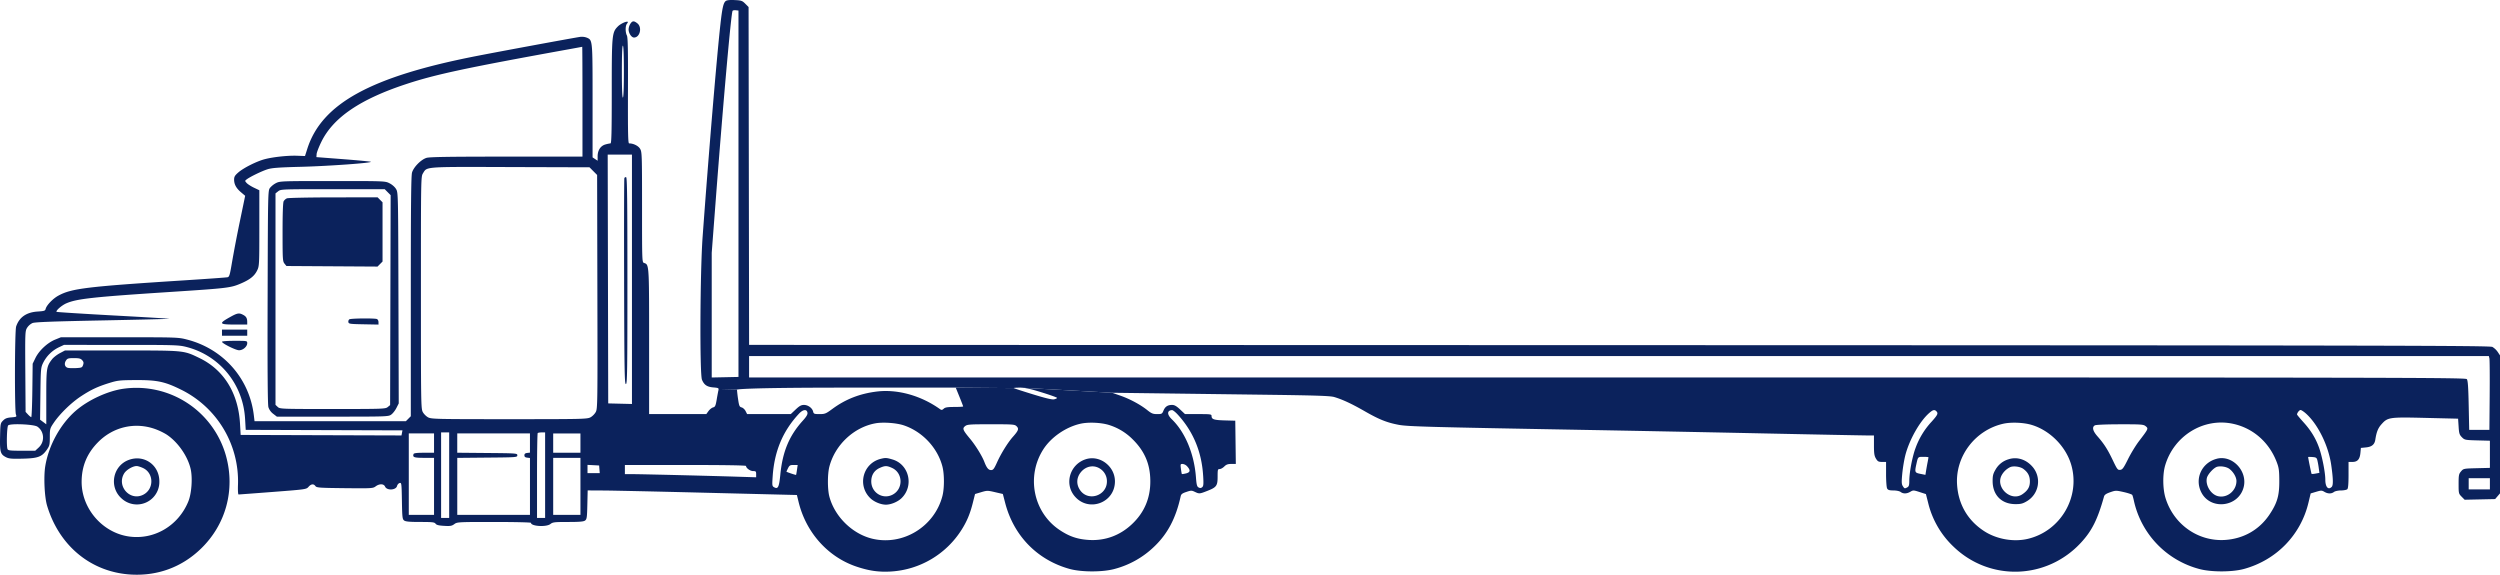 <svg width="174" height="40" viewBox="0 0 174 40" fill="none" xmlns="http://www.w3.org/2000/svg"><path fill-rule="evenodd" clip-rule="evenodd" d="M77.401 27.336l-6.177-.344c.29.032.656.124 1.275.316.59.182 1.072.355 1.072.385 0 .03-.092.074-.204.1-.144.031-.58-.072-1.49-.352-.707-.218-1.3-.41-1.319-.429l-4.039-.033.258.636c.142.35.258.652.258.673 0 .02-.274.037-.61.037-.475 0-.638.026-.741.12-.107.098-.156.105-.252.037-1.326-.95-2.971-1.408-4.41-1.23-1.182.146-2.172.534-3.087 1.207-.455.336-.519.362-.894.362-.373 0-.408-.014-.449-.179-.062-.248-.354-.459-.638-.459-.187 0-.314.07-.578.319l-.338.319h-3.039l-.108-.212c-.06-.116-.184-.23-.276-.253-.147-.038-.176-.105-.244-.571a10.13 10.13 0 01-.078-.667l-1.289.03a19.95 19.95 0 00-.121.658c-.075.438-.11.514-.251.55-.09.023-.234.137-.32.253l-.154.212h-3.98v-5.116c0-4.668 0-5.217-.237-5.358a.518.518 0 00-.108-.043l-.005-.002c-.14-.044-.142-.1-.142-3.883 0-3.676-.006-3.847-.137-4.064-.126-.208-.464-.374-.763-.375-.074 0-.089-.694-.08-3.673.01-2.828-.007-3.711-.075-3.839-.114-.215-.113-.673.002-.812.05-.06.077-.12.062-.133-.08-.066-.503.127-.69.315-.413.417-.427.567-.427 4.542 0 2.832-.019 3.6-.088 3.6a2.13 2.13 0 00-.355.075c-.335.094-.54.408-.54.829v.303l-.177-.117-.175-.116V6.841c0-3.445 0-3.962-.244-4.14a.705.705 0 00-.153-.078l-.018-.007a.989.989 0 00-.513-.039c-.765.124-5.477.995-7.12 1.316-7.387 1.441-10.808 3.316-11.81 6.474l-.157.493-.552-.02c-.643-.022-1.637.082-2.239.237-.558.143-1.473.6-1.845.921-.245.212-.298.303-.298.505 0 .33.148.6.488.886l.281.238-.374 1.806a94.665 94.665 0 00-.541 2.819c-.147.884-.186 1.016-.31 1.044-.078.018-1.407.113-2.953.212-6.87.44-7.907.567-8.83 1.073-.378.207-.813.662-.877.915-.033.135-.098.157-.552.186-.788.05-1.285.395-1.502 1.04-.1.297-.114 5.86-.016 6.121.064.169.056.174-.32.206-.3.025-.43.075-.575.222-.184.185-.19.217-.208 1.127-.022 1.06.023 1.22.406 1.419.207.107.39.124 1.16.106 1.066-.025 1.34-.125 1.686-.618.193-.276.21-.35.211-.89.001-.569.01-.6.281-1 .427-.625 1.215-1.392 1.886-1.833.705-.463 1.169-.68 2.004-.937.553-.17.718-.187 1.837-.192 1.466-.006 2.001.108 3.131.669a7.107 7.107 0 013.957 6.614c-.014.394.003.68.041.68.037 0 1.112-.08 2.39-.178 2.284-.175 2.326-.18 2.478-.354.182-.206.357-.225.482-.052.081.112.278.126 2.042.145 1.874.02 1.96.015 2.146-.124.265-.197.569-.19.658.015.126.288.76.255.834-.044.023-.094.104-.186.18-.206.13-.035.137.015.158 1.237.02 1.164.034 1.282.159 1.374.102.075.381.1 1.116.1.844 0 .993.017 1.068.121.065.09.222.129.595.15.433.025.535.007.707-.12.197-.147.264-.151 2.77-.151 1.412 0 2.568.027 2.568.06 0 .244 1.068.308 1.354.082.16-.128.285-.142 1.226-.142.793 0 1.08-.024 1.184-.1.122-.09.139-.208.159-1.098l.023-.998 1.102.006c.605.003 3.882.075 7.28.16l6.18.153.121.496c.52 2.125 2.046 3.825 4.036 4.491.865.29 1.547.387 2.39.338a6.254 6.254 0 004.917-2.908c.367-.58.588-1.108.775-1.85l.16-.636.428-.127c.41-.122.449-.122.967 0l.54.125.166.638c.598 2.283 2.24 3.96 4.486 4.58.818.225 2.293.227 3.115.002a6.265 6.265 0 002.779-1.568c.928-.887 1.499-1.973 1.83-3.487.033-.151.112-.212.396-.307.326-.11.373-.11.59-.006.308.147.333.145.877-.07.636-.25.709-.352.709-.994 0-.48.011-.523.143-.523.08 0 .223-.08.32-.177.135-.136.248-.178.49-.178h.314l-.019-1.505-.019-1.505-.733-.02c-.754-.021-.918-.076-.918-.307 0-.124-.067-.133-.924-.133h-.924l-.338-.319c-.25-.236-.395-.319-.557-.319-.31 0-.487.116-.602.395-.095.23-.12.243-.442.243-.29 0-.392-.041-.684-.275-.478-.383-1.214-.779-1.884-1.012l-.568-.198zM43.75 2.046a.84.84 0 01.119-.384c.144-.221.25-.229.493-.036.348.276.179.986-.235.986-.175 0-.377-.302-.377-.566zm-.398 4.746c.045 0 .07-.65.07-1.807s-.025-1.806-.07-1.806c-.045 0-.07.65-.07 1.806 0 1.157.025 1.807.07 1.807zM40.54 10.9V7.075c0-2.104-.008-3.822-.018-3.818-.01.003-.444.084-.966.178-7.105 1.286-9.23 1.74-11.26 2.408-3.219 1.058-5.098 2.333-5.928 4.024-.174.354-.323.739-.332.856l-.015.212 1.877.144c1.032.08 1.893.162 1.914.182.08.08-2.922.297-4.81.347-1.606.041-2.08.076-2.39.176-.4.128-1.197.514-1.439.697-.137.104-.137.109-.007.254.073.082.302.229.509.328l.375.179v2.631c0 2.525-.005 2.645-.146 2.938-.194.403-.506.652-1.17.933-.69.292-.907.318-4.973.582-5.29.345-6.412.468-7.143.785-.32.139-.755.517-.68.593.02.02 1.788.133 3.926.25 2.138.116 3.898.221 3.91.233.011.012-2.074.063-4.635.114-3.5.07-4.712.115-4.882.185a.932.932 0 00-.37.327c-.139.227-.143.325-.125 3.045l.019 2.81.17.183c.094.1.195.182.224.182.03 0 .064-.837.076-1.86l.022-1.858.196-.404c.25-.512.835-1.057 1.368-1.274l.404-.164h4.076c3.993 0 4.089.003 4.695.159 2.532.65 4.351 2.712 4.655 5.277l.048.408h10.532l.173-.174.172-.174v-8.336c0-6.361.02-8.404.086-8.627.113-.383.631-.906 1.012-1.02.217-.064 1.614-.086 5.57-.086h5.28zm3.444 17.217V10.758h-1.688l.018 8.66.018 8.659.826.02.826.02zm-2.425-15.94l-.265-.266-.264-.267-5.499-.017-.766-.003c-4.44-.014-4.983-.016-5.207.254a.936.936 0 00-.086.13l-.036.06c-.139.227-.14.345-.14 8.298 0 7.678.005 8.079.128 8.309.07.132.236.3.367.37.226.123.545.13 5.654.13 5.108 0 5.427-.007 5.653-.13.132-.07.297-.238.368-.371.124-.232.129-.597.111-8.37l-.018-8.127zm1.88 7.435c-.01-3.915-.003-7.16.017-7.213.02-.052.075-.08.123-.065.07.024.088 1.531.088 7.213 0 6.339-.012 7.184-.105 7.184s-.108-.846-.124-7.119zm-24.65-6.532a1.4 1.4 0 01.421-.337c.272-.138.407-.143 3.938-.143 3.654 0 3.658 0 3.97.16.184.094.37.26.454.407.14.244.142.367.16 7.579l.02 7.331-.16.315c-.087.173-.248.38-.358.46-.194.143-.272.146-4.081.146H19.27l-.256-.197a.948.948 0 01-.332-.46c-.053-.184-.07-2.52-.055-7.666.02-7.273.023-7.405.162-7.595zm8.4.503l-.207-.208-.206-.208h-3.615c-3.552 0-3.619.002-3.8.146l-.186.147v14.718l.154.144c.15.142.227.145 3.822.145 3.508 0 3.676-.006 3.835-.136l.166-.135.018-7.307.019-7.306zm-7.447.425a.522.522 0 01.228-.203c.085-.035 1.539-.065 3.232-.067l3.078-.005.172.174.173.174v4.121l-.175.176-.174.176-3.17-.02-3.17-.02-.135-.167c-.125-.156-.134-.304-.134-2.183 0-1.29.027-2.066.075-2.156zm-3.413 8.58c-1.066 0-1.117-.068-.37-.49.564-.317.672-.338.962-.186.215.112.286.237.286.504v.171h-.878zm7.918-.17c-.014-.072.017-.16.07-.193.107-.069 1.745-.085 1.915-.02.061.024.111.12.111.215v.171l-1.035-.02c-.95-.017-1.038-.03-1.061-.152zm-8.797.949v-.425h1.757v.425H15.45zm1.176 1.01c-.242-.01-1.176-.479-1.176-.59 0-.038.382-.066.879-.066.872 0 .878 0 .878.165 0 .242-.308.502-.581.491zm.43 4.763c-.138-2.406-1.78-4.41-4.094-4.995-.522-.132-.798-.14-4.533-.14H4.452l-.363.17a2.383 2.383 0 00-1.084 1.074c-.164.337-.17.41-.193 2.156L2.79 29.21l.216.161.216.161v-1.881c0-2.027.016-2.138.393-2.636.098-.13.342-.322.542-.429l.365-.193h4.164c3.171 0 3.89 0 4.527.228.187.067.366.153.599.265l.057.028c1.71.821 2.713 2.439 2.836 4.573l.045.785 5.597.018 5.596.018.034-.177.034-.177-5.455-.018-5.454-.018-.045-.78zM5.782 25.405c.053-.152.04-.223-.063-.336-.103-.116-.216-.144-.573-.144-.394 0-.457.02-.557.174-.14.215-.077.45.135.503.086.021.344.03.573.017.383-.02.423-.037.485-.214zm-.498 3.174c.87-.748 2.222-1.37 3.315-1.523a6.474 6.474 0 017.132 4.681c.652 2.362-.013 4.794-1.772 6.477-1.311 1.256-2.97 1.87-4.798 1.777-2.79-.143-5.04-1.978-5.883-4.795-.18-.6-.246-2.004-.13-2.733.234-1.457 1.058-2.955 2.136-3.884zm50.594.697c.243-.267.339-.428.323-.542-.04-.276-.309-.247-.597.064-1.129 1.216-1.713 2.617-1.828 4.389-.041.62-.036.65.116.733.258.139.335-.024.419-.888.155-1.599.62-2.71 1.567-3.755zm27.86 3.829c-.1-1.665-.698-3.095-1.783-4.267-.154-.165-.324-.298-.378-.295-.357.02-.367.302-.021.636.927.895 1.554 2.396 1.68 4.017.041.549.073.67.187.731.1.054.167.05.248-.018.093-.078.104-.207.068-.804zm-18.145-.633c-.336-1.303-1.39-2.428-2.681-2.865-.507-.172-1.445-.24-1.973-.146-1.513.273-2.824 1.505-3.216 3.022-.133.515-.133 1.57 0 2.075.369 1.397 1.602 2.606 2.995 2.937 2.124.505 4.323-.837 4.875-2.976.138-.533.138-1.514 0-2.047zm13.255-1.88a3.995 3.995 0 00-1.69-1.022c-.561-.166-1.427-.2-1.964-.077-1.024.234-2.046.943-2.587 1.793-1.19 1.872-.687 4.368 1.127 5.591.678.457 1.253.654 2.052.703 1.127.07 2.164-.31 3-1.1.864-.814 1.287-1.816 1.276-3.02-.01-1.154-.387-2.044-1.214-2.869zM2.7 31.14c.433-.4.384-1.118-.1-1.447-.24-.163-1.887-.233-2.03-.085-.092.095-.129 1.432-.046 1.65.036.095.19.113.985.113h.943l.249-.23zm67.798-.737c.386-.434.431-.561.263-.73-.134-.136-.23-.144-1.785-.144-1.505 0-1.658.011-1.808.133-.2.164-.158.269.361.892.371.447.824 1.18.983 1.596.16.415.285.567.468.567.145 0 .209-.082.416-.54.28-.62.751-1.378 1.102-1.774zm-58.922-.171a4.553 4.553 0 00-.816-.384c-1.403-.484-2.9-.128-3.946.939-.763.777-1.13 1.667-1.132 2.747-.003 1.848 1.428 3.52 3.256 3.8 1.764.271 3.474-.727 4.17-2.435.225-.55.303-1.617.165-2.242-.2-.905-.906-1.914-1.697-2.425zm19.687 5.814v-5.95h-.562v5.95h.562zm6.677 0v-5.95h-.235c-.129 0-.255.021-.28.047-.027.026-.048 1.365-.048 2.975v2.928h.563zm-7.731-4.534v-1.346h-1.757v5.667h1.757v-3.967h-.695c-.697 0-.808-.04-.73-.265.022-.063.233-.089.728-.089h.697zm6.676-.009v-1.337h-5.06v1.344l2.091.019c2.038.018 2.09.022 2.09.16 0 .139-.052.143-2.09.16l-2.09.02v3.964h5.06v-3.957l-.194-.023c-.139-.016-.193-.062-.193-.164 0-.101.054-.148.193-.164l.193-.022zm3.514.01v-1.346h-1.897v1.344H40.4zM8.483 34.71c-.925-.797-.645-2.303.502-2.708 1.064-.376 2.111.374 2.106 1.51a1.564 1.564 0 01-2.608 1.198zm31.916 1.123v-3.967h-1.897v3.967H40.4zm20.18-1.154c-.93-.89-.52-2.44.728-2.746.324-.08.403-.075.813.047 1.161.345 1.506 1.85.619 2.7-.264.252-.732.445-1.08.445-.349 0-.817-.193-1.08-.446zm14.2-.162c-.712-.871-.305-2.198.784-2.552.978-.317 2.036.481 2.037 1.537.001 1.51-1.866 2.182-2.82 1.015zm7.767-1.567c.304-.074.326-.224.073-.5a.505.505 0 00-.31-.159c-.152 0-.159.02-.117.337.024.185.053.348.065.362.011.014.141-.004.288-.04zm-40.803-.021l-.022-.266-.021-.265-.405-.022-.404-.02v.573h.852zm10.674-.142c-.203 0-.492-.207-.492-.354 0-.046-1.452-.07-4.217-.07h-4.216V33h.51c.592 0 5.385.117 7.308.178l1.318.041v-.216c0-.192-.023-.216-.211-.216zm2.99.266c.008-.01.036-.17.063-.354l.048-.337h-.28c-.245 0-.295.03-.391.224-.061.123-.11.231-.11.241 0 .026.653.246.67.226zm-45.44 1.381c.765-.387.754-1.509-.018-1.862-.163-.075-.36-.136-.437-.136-.27 0-.716.262-.868.51-.544.887.404 1.953 1.323 1.488zm52.147 0c.764-.387.748-1.511-.027-1.866-.362-.166-.496-.165-.866.004-.377.173-.58.498-.581.93 0 .78.79 1.279 1.474.932zm14.928-.926a1.03 1.03 0 00-.477-.887c-.43-.283-.977-.187-1.328.233-.321.385-.342.865-.055 1.271.567.803 1.86.374 1.86-.617z" fill="#0B225C"/><path fill-rule="evenodd" clip-rule="evenodd" d="M50.507.075c-.16.128-.241.488-.37 1.652-.26 2.353-.796 8.762-1.234 14.747-.178 2.44-.21 9.564-.045 9.958.151.36.353.496.79.533.354.03.387.046.356.183l1.289-.03s.1-.139 7.613-.139h7.613l4.04.033c-.019-.018.17-.033.418-.034.078 0 .16.004.247.014l6.177.344 3.093.04 7.555.098c3.584.046 4.531.078 4.814.16.585.174 1.22.47 2.132.994.988.567 1.532.785 2.353.94.626.118 1.992.156 12.803.351 3.363.06 9.087.173 12.721.25 3.633.076 6.82.138 7.081.139h.474v.69c0 .564.026.734.14.922.12.198.178.23.421.23h.282v.855c0 .47.033.916.073.991.057.108.15.138.439.14.21 0 .425.046.503.106.181.137.428.131.677-.017.192-.114.224-.113.642.022l.44.142.156.612a6.194 6.194 0 001.755 3.037c2.519 2.443 6.507 2.316 8.893-.282.756-.823 1.146-1.605 1.59-3.191.036-.128.145-.205.434-.306.374-.13.405-.131.935-.012.301.068.57.158.597.2.027.041.085.254.13.472a6.315 6.315 0 004.534 4.682c.823.224 2.297.223 3.116-.003 2.254-.62 3.945-2.359 4.483-4.605l.156-.651.38-.113c.349-.103.397-.103.573.002.24.143.489.147.667.01.077-.058.292-.104.492-.105.195-.002.392-.041.439-.088.057-.057.084-.38.084-.992v-.906h.27c.354 0 .514-.181.557-.629l.033-.346.344-.034c.414-.04.607-.198.66-.541.082-.535.19-.805.429-1.071.439-.49.535-.504 3.083-.443l2.249.054.036.547c.03.48.059.572.229.744.189.19.222.197 1.072.22l.877.023v1.89l-.92.023c-.908.023-.922.026-1.089.222-.153.18-.169.263-.169.873 0 .655.006.68.21.887l.211.212 1.06-.023 1.061-.023.17-.199.169-.198v-9.605l-.161-.24a1.194 1.194 0 00-.369-.347c-.184-.094-7.1-.109-60.77-.124l-60.563-.018-.018-11.757L52.101.49l-.229-.23c-.209-.21-.272-.232-.737-.255-.35-.016-.547.006-.628.07zm.891 26.16V.735l-.187-.021c-.102-.012-.203.006-.224.04-.101.165-.643 6.255-1.17 13.156l-.281 3.684v8.68l.93-.019.932-.02zm121.884 1.275c.011-1.324.002-2.48-.019-2.567l-.039-.16H52.136v1.488h59.729c55.435 0 59.735.008 59.825.117.073.089.105.522.131 1.824l.035 1.707h1.406l.02-2.409zm-38.847 1.845c.432-.48.48-.586.335-.733-.131-.132-.242-.102-.509.134-.655.58-1.377 1.862-1.651 2.933-.08.312-.175.886-.212 1.276-.055.586-.049.735.037.867.118.182.131.186.316.086.108-.058.136-.15.136-.448 0-.566.202-1.643.425-2.26a5.368 5.368 0 011.123-1.855zm27.818 3.007c-.19-1.331-.911-2.807-1.74-3.563-.159-.144-.334-.262-.391-.262-.09 0-.248.2-.248.314 0 .022.198.259.439.526.521.575.85 1.11 1.087 1.764.217.598.442 1.742.442 2.246 0 .51.205.741.445.5.114-.115.104-.557-.034-1.525zm-18.096-.013c-.373-1.28-1.487-2.4-2.764-2.779-.563-.166-1.428-.2-1.97-.077-1.947.443-3.328 2.255-3.212 4.215.082 1.38.735 2.51 1.883 3.257.865.564 2.054.774 3.046.538 2.28-.541 3.669-2.916 3.017-5.154zm14.293-.213c-.531-1.373-1.65-2.345-3.041-2.642-2.044-.436-4.108.835-4.715 2.904-.181.619-.169 1.63.027 2.266.565 1.832 2.26 3.03 4.128 2.917 1.302-.08 2.406-.71 3.118-1.782.533-.803.678-1.31.672-2.339-.004-.74-.029-.91-.189-1.324zm-9.567-1.444c.65-.85.656-.862.459-1.026-.154-.127-.285-.137-1.792-.135-.974.002-1.676.031-1.75.075-.208.122-.143.391.186.764.455.517.708.912 1.07 1.672.299.628.34.68.51.66.157-.018.238-.128.544-.745.197-.399.545-.968.773-1.265zM134.156 32.2a7.51 7.51 0 00.066-.372c0-.018-.159-.032-.354-.032-.381 0-.375-.007-.486.495-.127.578-.114.611.276.689l.351.07.041-.255c.022-.14.07-.409.106-.596zm27.227.362a5.659 5.659 0 00-.098-.54c-.043-.163-.092-.194-.344-.213-.162-.012-.294-.012-.294 0 0 .083.219 1.152.24 1.173.015.015.143.005.285-.022l.259-.049-.048-.349zm11.914 1.5v-.779h-1.476v.78h1.476z" fill="#0B225C"/><path fill-rule="evenodd" clip-rule="evenodd" d="M154.287 31.93c-1.031.267-1.547 1.357-1.092 2.304.621 1.294 2.594 1.084 2.961-.315.296-1.127-.781-2.272-1.869-1.99zm1.37 1.548c0-.269-.215-.638-.493-.845-.189-.141-.56-.209-.83-.152-.242.05-.686.532-.739.8-.1.505.281 1.127.767 1.25.64.161 1.295-.371 1.295-1.053zm-15.859-1.513a1.54 1.54 0 00-.92.738c-.159.273-.193.415-.191.793.006.964.623 1.586 1.579 1.591.377.002.516-.033.792-.196a1.579 1.579 0 00.401-2.408c-.447-.512-1.075-.708-1.661-.518zm1.482 1.524c-.006-.371-.139-.62-.456-.855-.215-.158-.678-.222-.909-.124a1.343 1.343 0 00-.604.575c-.442.855.66 1.854 1.448 1.314.383-.263.527-.514.521-.91z" fill="#0B225C"/></svg>